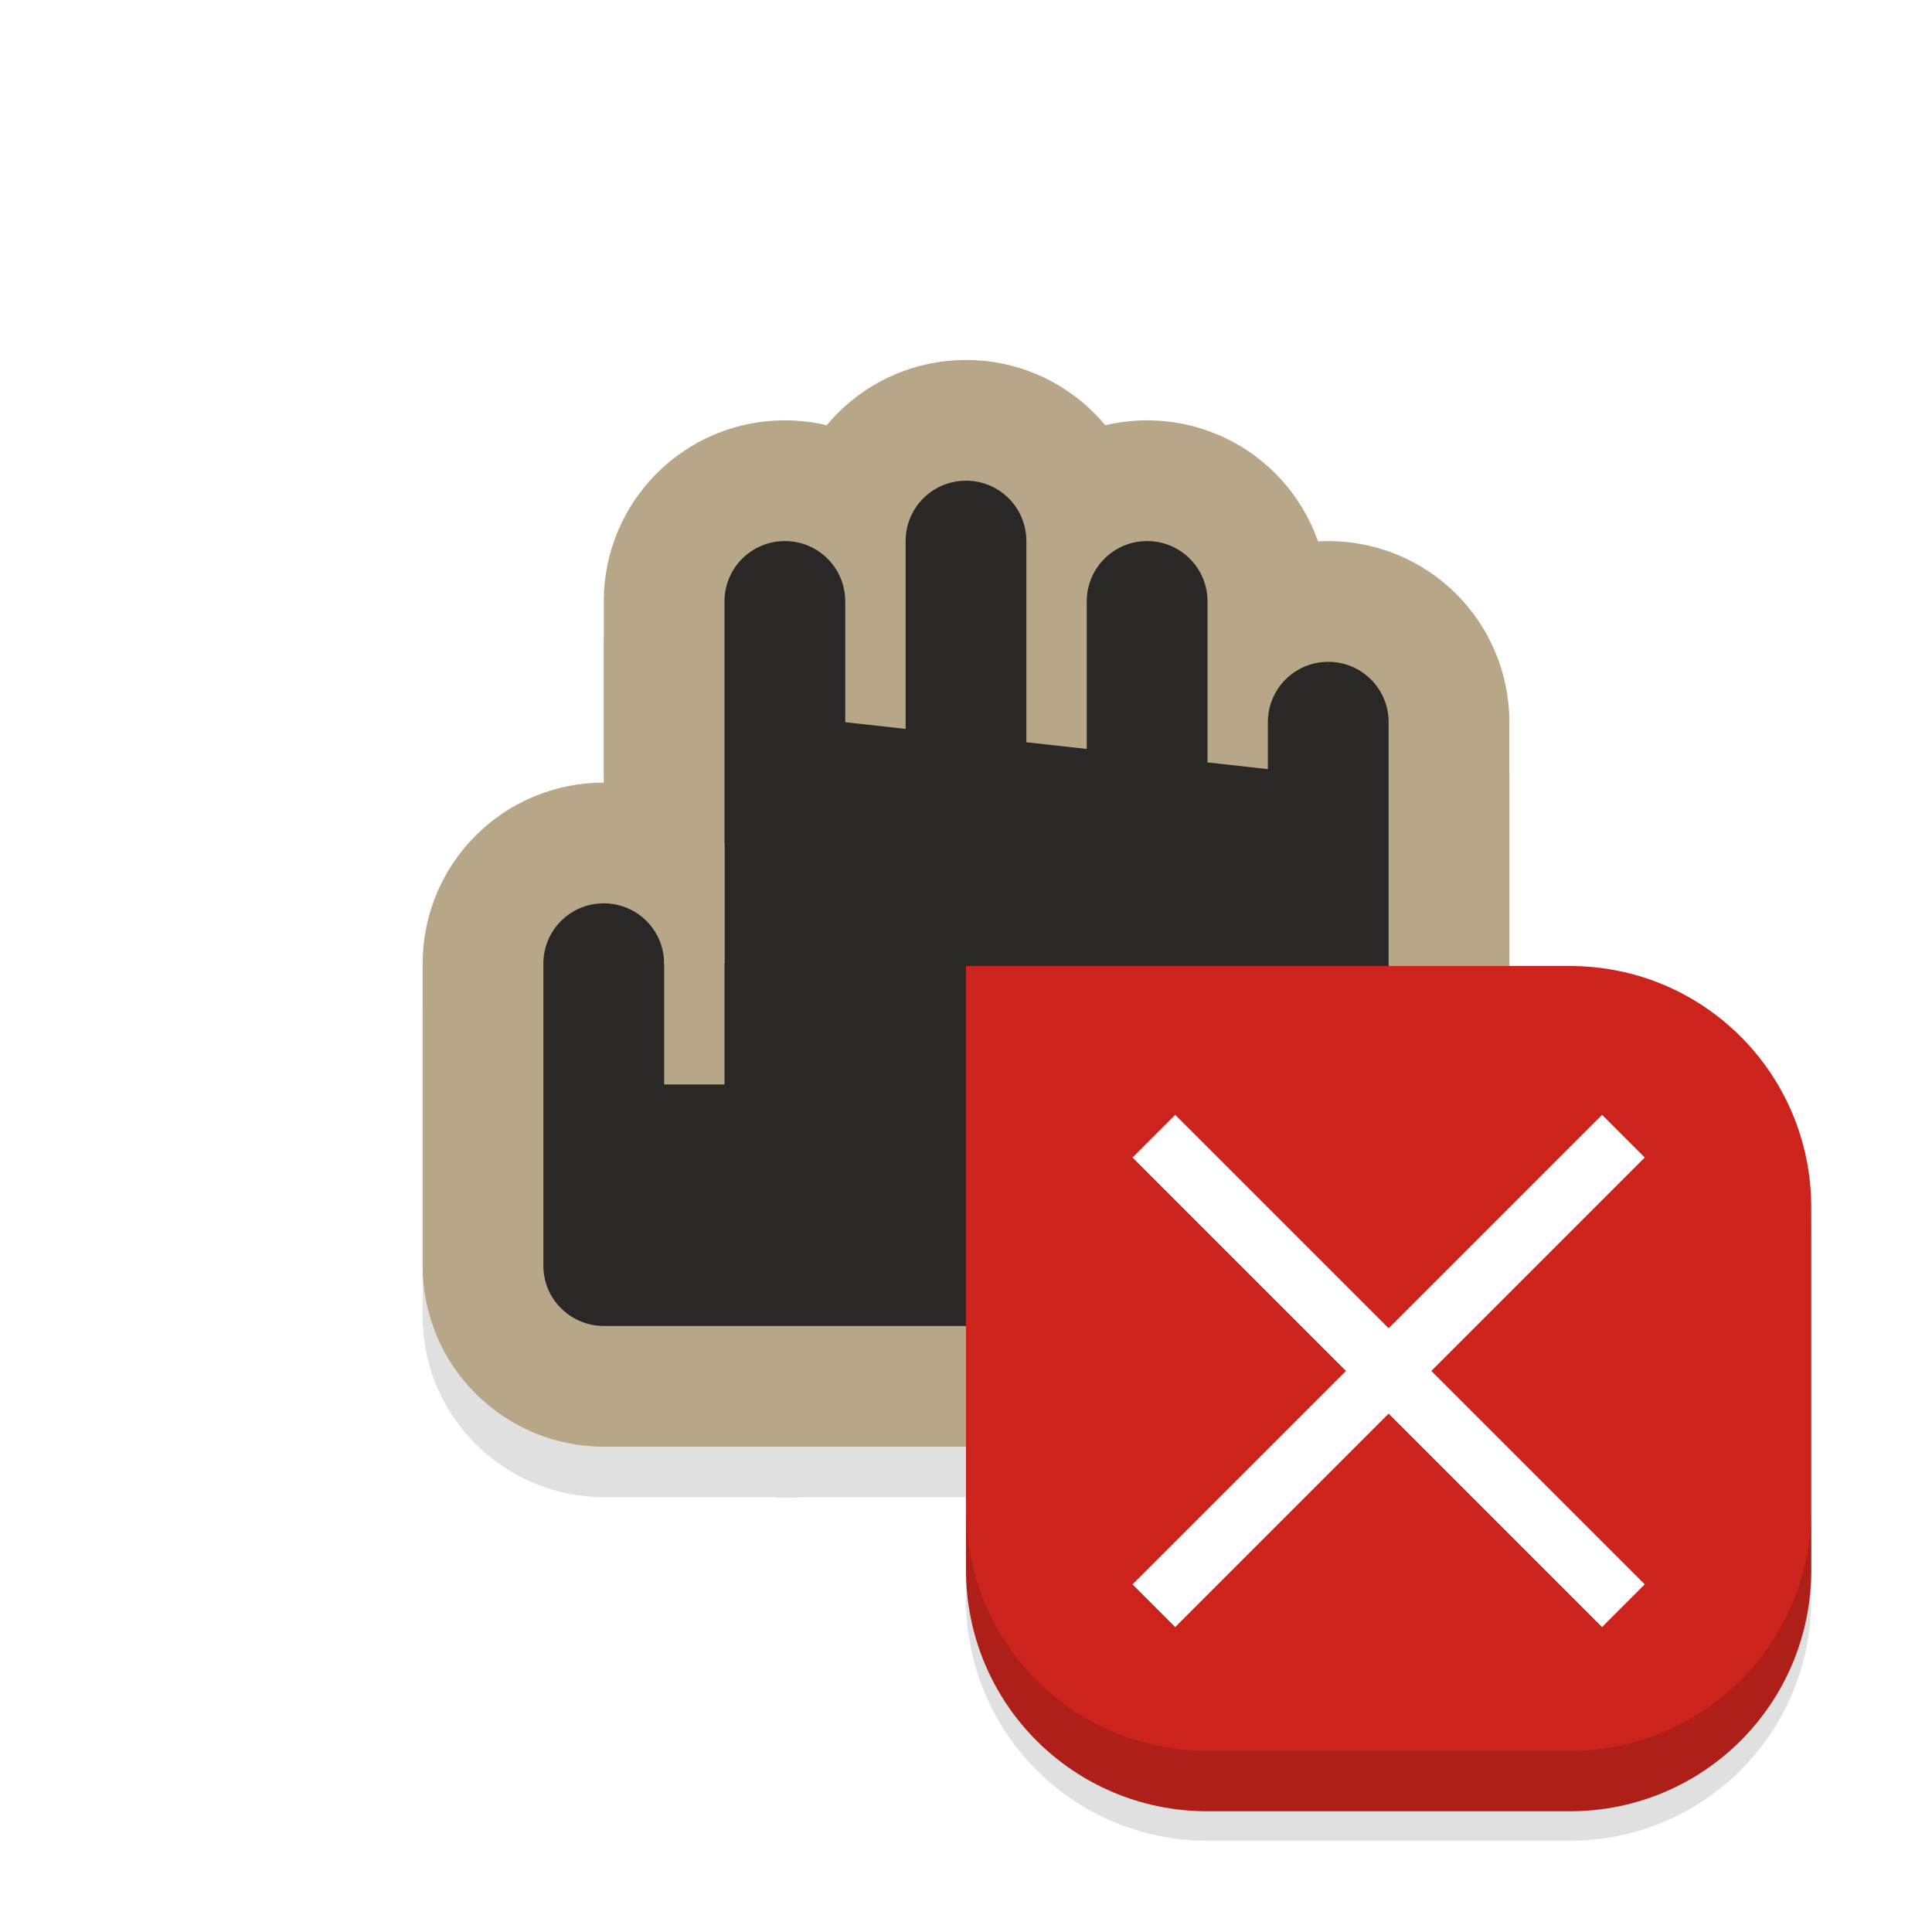 <?xml version="1.0" encoding="UTF-8" standalone="no"?>
<svg
   width="32"
   height="32"
   version="1.1"
   viewBox="0 0 32 32"
   id="svg32"
   sodipodi:docname="dnd-no-drop.svg"
   inkscape:version="1.1 (c68e22c387, 2021-05-23)"
   xmlns:inkscape="http://www.inkscape.org/namespaces/inkscape"
   xmlns:sodipodi="http://sodipodi.sourceforge.net/DTD/sodipodi-0.dtd"
   xmlns="http://www.w3.org/2000/svg"
   xmlns:svg="http://www.w3.org/2000/svg"
   xmlns:rdf="http://www.w3.org/1999/02/22-rdf-syntax-ns#"
   xmlns:cc="http://creativecommons.org/ns#"
   xmlns:dc="http://purl.org/dc/elements/1.1/">
  <sodipodi:namedview
     pagecolor="#e0e0e0"
     bordercolor="#666666"
     borderopacity="1"
     objecttolerance="10"
     gridtolerance="10"
     guidetolerance="10"
     inkscape:pageopacity="0"
     inkscape:pageshadow="2"
     inkscape:window-width="1920"
     inkscape:window-height="1009"
     id="namedview34"
     showgrid="true"
     inkscape:zoom="41.96375"
     inkscape:cx="18.480236"
     inkscape:cy="18.408746"
     inkscape:window-x="1072"
     inkscape:window-y="379"
     inkscape:window-maximized="1"
     inkscape:current-layer="svg32"
     inkscape:snap-bbox="true"
     inkscape:snap-bbox-edge-midpoints="true"
     inkscape:bbox-nodes="true"
     inkscape:pagecheckerboard="0">
    <inkscape:grid
       type="xygrid"
       id="grid844" />
  </sodipodi:namedview>
  <defs
     id="defs8">
    <filter
       inkscape:collect="always"
       style="color-interpolation-filters:sRGB"
       id="filter1286"
       x="-0.147"
       y="-0.147"
       width="1.294"
       height="1.294">
      <feGaussianBlur
         inkscape:collect="always"
         stdDeviation="1.103"
         id="feGaussianBlur1288" />
    </filter>
    <filter
       inkscape:collect="always"
       style="color-interpolation-filters:sRGB"
       id="filter874"
       x="-0.147"
       y="-0.147"
       width="1.294"
       height="1.294">
      <feGaussianBlur
         inkscape:collect="always"
         stdDeviation="0.858"
         id="feGaussianBlur876" />
    </filter>
  </defs>
  <path
     id="path1163"
     style="color:#000000;fill:#000000;stroke-width:4;stroke-linecap:round;stroke-linejoin:round;-inkscape-stroke:none;filter:url(#filter1286);opacity:0.35"
     d="m 16,6.797 c -0.973,0 -1.731,0.56 -2.283,1.303 C 13.46,8.026 13.277,7.797 13,7.797 c -1.627,0 -3,1.373 -3,3 v 3 c -1.627,0 -3,1.373 -3,3 v 5 c 0,0.405 0.08,0.801 0.234,1.166 0.156,0.37 0.386,0.697 0.646,0.957 0.538,0.536 1.298,0.877 2.119,0.877 h 2.777 c 0.148,0.012 0.313,0.015 0.492,0 H 21 c 1.667,0 3.051,-1.128 3.539,-2.105 C 25.028,21.714 25,20.797 25,20.797 v -8 c 0,-1.627 -1.373,-3 -3,-3 -0.138,0 -0.224,0.131 -0.357,0.15 C 21.238,8.765 20.3,7.797 19,7.797 c -0.277,0 -0.46,0.229 -0.717,0.303 C 18.021,7.747 17.711,7.569 17.326,7.356 A 2,2 0 0 0 16,6.797 Z" />
  <path
     d="m 16,7.962 c -0.554,0 -1,0.446 -1,1 v 3.111 l -1,-0.111 v -2 c 0,-0.554 -0.446,-1 -1,-1 -0.554,0 -1,0.446 -1,1 v 6 h -1 c 0,-0.554 -0.446,-1 -1,-1 -0.554,0 -1,0.446 -1,1 v 5 c 0,0.139 0.028,0.271 0.078,0.391 0.051,0.12 0.124,0.226 0.215,0.316 0.181,0.18 0.431,0.293 0.707,0.293 h 2.879 0.301 7.82 c 2,0 2,-2 2,-2 v -8 c 0,-0.554 -0.446,-1 -1,-1 -0.554,0 -1,0.446 -1,1 v 0.777 l -1,-0.111 v -2.666 c 0,-0.554 -0.446,-1 -1,-1 -0.554,0 -1,0.446 -1,1 v 2.443 l -1,-0.111 v -3.332 c 0,-0.554 -0.446,-1 -1,-1 z"
     id="path914"
     style="fill:#282a33;stroke:#b7a687;stroke-width:4;stroke-linecap:round;stroke-linejoin:round;stroke-miterlimit:4;stroke-dasharray:none;stroke-opacity:1;enable-background:new"
     inkscape:connector-curvature="0"
     sodipodi:nodetypes="csccsssccssssssccscsssccsssccscc" />
  <path
     d="m 16,7.962 c -0.554,0 -1,0.446 -1,1 v 3.111 l -1,-0.111 v -2 c 0,-0.554 -0.446,-1 -1,-1 -0.554,0 -1,0.446 -1,1 v 6 h -1 c 0,-0.554 -0.446,-1 -1,-1 -0.554,0 -1,0.446 -1,1 v 5 c 0,0.139 0.028,0.271 0.078,0.391 0.051,0.12 0.124,0.226 0.215,0.316 0.181,0.18 0.431,0.293 0.707,0.293 h 2.879 0.301 7.82 c 2,0 2,-2 2,-2 v -8 c 0,-0.554 -0.446,-1 -1,-1 -0.554,0 -1,0.446 -1,1 v 0.777 l -1,-0.111 v -2.666 c 0,-0.554 -0.446,-1 -1,-1 -0.554,0 -1,0.446 -1,1 v 2.443 l -1,-0.111 v -3.332 c 0,-0.554 -0.446,-1 -1,-1 z"
     id="path14"
     style="fill:#292827;enable-background:new;fill-opacity:1"
     inkscape:connector-curvature="0"
     sodipodi:nodetypes="csccsssccssssssccscsssccsssccscc" />
  <path
     d="m 11,13.962 v 4 h 1 v -4 z"
     id="path16"
     inkscape:connector-curvature="0"
     style="fill:#b7a687;enable-background:new;fill-opacity:1" />
  <rect
     x="4"
     y="3.962"
     width="24"
     height="24"
     id="rect18"
     style="opacity:0.2;fill:none" />
  <path
     id="path836"
     style="opacity:0.35;fill:#000000;fill-opacity:1;stroke-width:0;stroke-linecap:round;stroke-linejoin:round;paint-order:stroke fill markers;filter:url(#filter874)"
     d="m 20,30.488 c -2.216,0 -4,-1.784 -4,-4 v -3 -3 -4 h 4 3 3 c 2.216,0 4,1.784 4,4 v 6 c 0,2.216 -1.784,4 -4,4 z" />
  <path
     id="rect982"
     style="fill:#cc241d;fill-opacity:1;stroke-width:0;stroke-linecap:round;stroke-linejoin:round;paint-order:stroke fill markers"
     d="m 20,30 c -2.216,0 -4,-1.784 -4,-4 v -3 -3 -4 h 4 3 3 c 2.216,0 4,1.784 4,4 v 6 c 0,2.216 -1.784,4 -4,4 z" />
  <path
     id="rect5208"
     style="fill:#ffffff;fill-opacity:1;stroke:none;stroke-width:4.195;stroke-linecap:round;stroke-linejoin:round;paint-order:stroke fill markers"
     d="M 19.465,26.949 18.758,26.242 22.293,22.707 18.758,19.172 19.465,18.465 23,22 l 3.535,-3.535 0.707,0.707 -3.535,3.535 3.535,3.535 -0.707,0.707 L 23,23.414 Z" />
  <path
     id="path1010"
     style="fill:#000000;fill-opacity:1;stroke-width:0;stroke-linecap:round;stroke-linejoin:round;paint-order:stroke fill markers;opacity:0.15"
     d="M 16 25 L 16 26 C 16 28.216 17.784 30 20 30 L 26 30 C 28.216 30 30 28.216 30 26 L 30 25 C 30 27.216 28.216 29 26 29 L 20 29 C 17.784 29 16 27.216 16 25 z " />
</svg>
